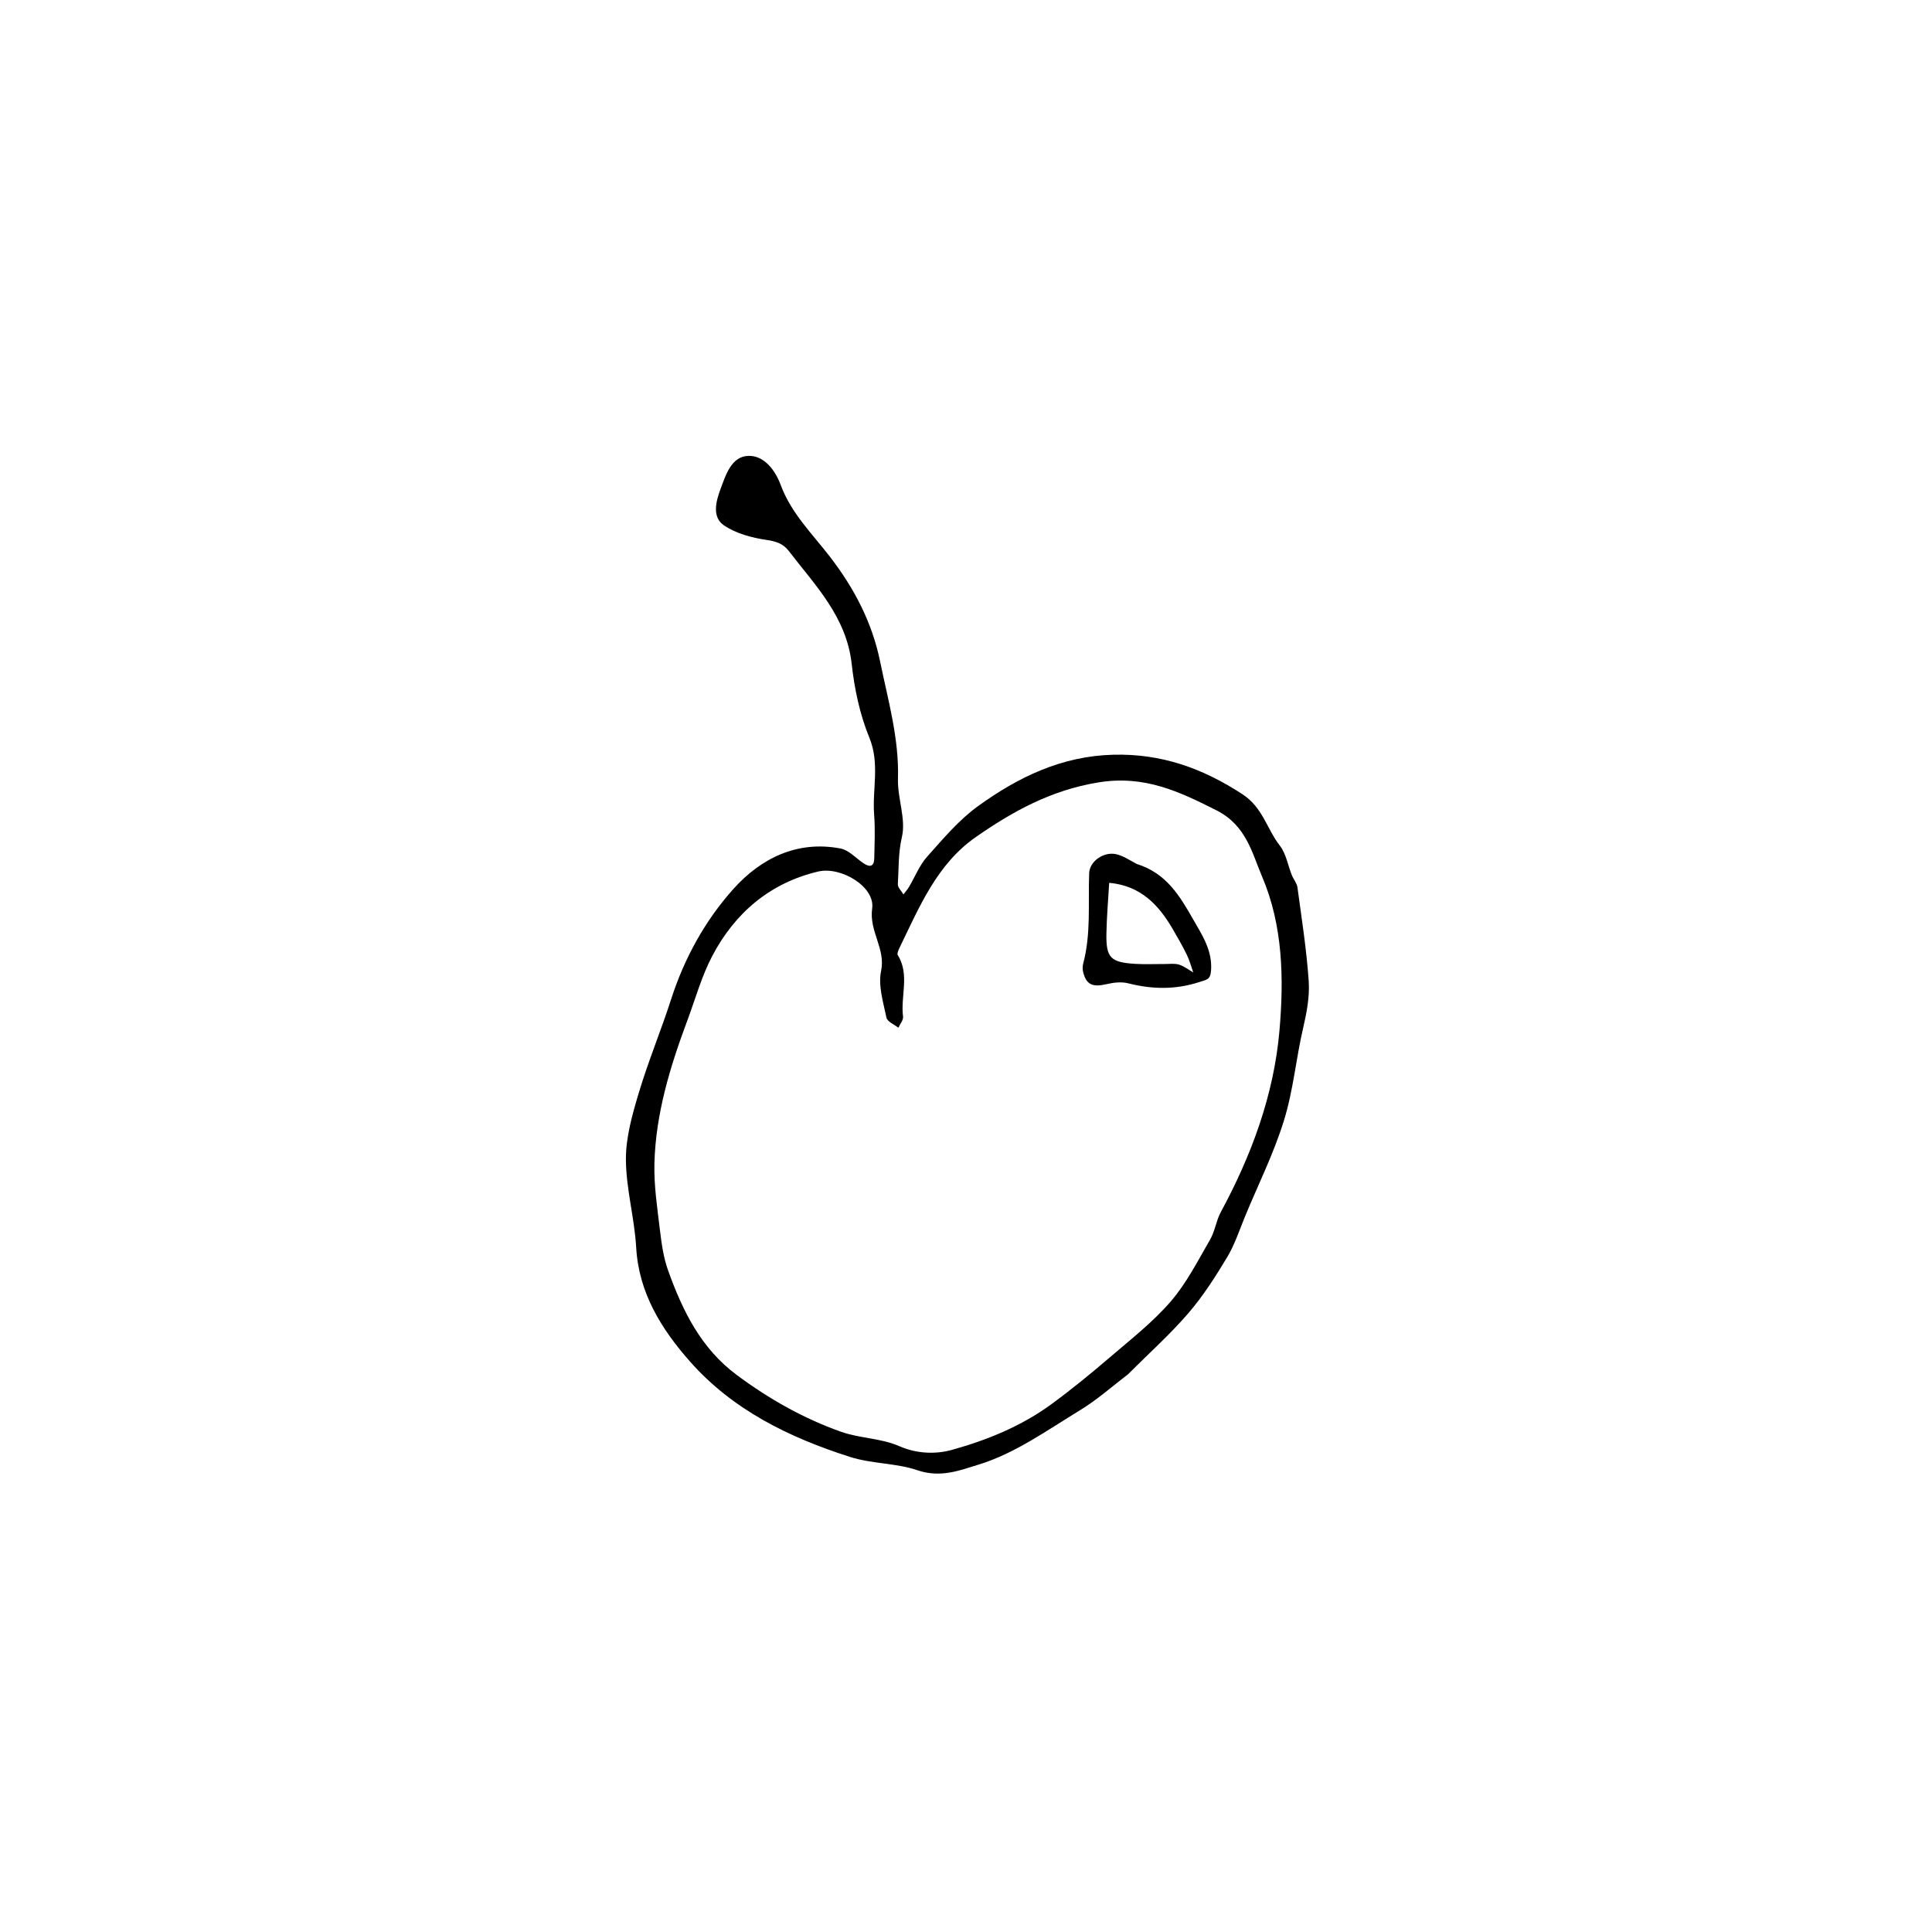 <svg width="534" height="534" viewBox="0 0 534 534" fill="none" xmlns="http://www.w3.org/2000/svg"><path d="M311.785 379.839c-4.678 3.61-8.734 7.187-13.282 9.952-9.112 5.542-17.949 11.956-28.158 15.067-5.09 1.552-10.389 3.709-16.864 1.485-5.702-1.958-12.453-1.715-18.544-3.656-16.817-5.36-32.449-13.003-44.257-26.402-7.823-8.877-14.119-18.86-14.84-31.483-.464-8.137-2.797-16.208-2.84-24.316-.032-6.156 1.773-12.459 3.569-18.455 2.62-8.748 6.153-17.217 8.955-25.915 3.658-11.356 9.403-21.737 17.202-30.428 7.542-8.405 17.585-13.472 29.607-11.16 2.276.438 4.222 2.637 6.301 4.051 1.789 1.218 2.966.972 3.011-1.369.076-4.004.276-8.031-.035-12.012-.553-7.079 1.635-14.122-1.332-21.333-2.629-6.39-4.109-13.461-4.875-20.367-1.445-13.037-10.102-21.714-17.434-31.269-1.476-1.922-3.415-2.603-6.015-2.981-4.092-.596-8.487-1.761-11.842-4.032-3.377-2.287-2.23-6.652-.963-10.046 1.473-3.942 3.019-9.07 7.763-9.169 4.35-.09 7.375 3.993 8.894 8.094 2.906 7.842 8.805 13.55 13.71 19.941 6.644 8.654 11.545 18.056 13.738 28.771 2.195 10.727 5.279 21.28 4.943 32.456-.162 5.366 2.256 11.075 1.093 16.065-1.04 4.459-.855 8.712-1.126 13.051-.056.909 1.003 1.887 1.549 2.834.523-.702 1.112-1.364 1.558-2.111 1.657-2.78 2.867-5.946 4.98-8.31 4.412-4.934 8.78-10.161 14.088-13.99 11.082-7.997 23.082-13.839 37.388-14.199 13.3-.335 24.632 3.714 35.661 10.904 5.675 3.7 6.763 9.623 10.352 14.222 1.744 2.234 2.229 5.443 3.335 8.189.461 1.144 1.381 2.189 1.538 3.354 1.165 8.623 2.524 17.243 3.115 25.912.29 4.262-.555 8.713-1.538 12.927-1.993 8.541-2.709 17.276-5.364 25.776-2.828 9.058-7.008 17.415-10.594 26.08-1.603 3.875-2.906 7.948-5.042 11.513-3.237 5.4-6.679 10.782-10.774 15.535-5.011 5.818-10.785 10.978-16.631 16.824Zm24.442-155.866c-10.235-5.17-19.892-9.795-32.627-7.717-13.098 2.137-23.652 7.987-33.9 15.115-10.676 7.426-15.57 19.24-21.016 30.485-.32.66-.814 1.681-.546 2.113 3.371 5.435.726 11.371 1.459 17.012.125.959-.831 2.06-1.288 3.095-1.146-.927-3.07-1.692-3.3-2.807-.876-4.249-2.332-8.848-1.48-12.874 1.317-6.225-3.36-10.909-2.464-17.331.835-5.974-8.638-11.662-14.936-10.171-13.274 3.142-22.946 11.376-29.219 23.254-2.975 5.632-4.699 11.929-6.942 17.943-4.758 12.756-8.734 25.751-9.088 39.458-.16 6.17.804 12.391 1.539 18.556.446 3.735.985 7.565 2.25 11.075 4.004 11.114 9.038 21.498 19.016 28.902 8.911 6.611 18.409 11.989 28.79 15.664 5.157 1.825 11.047 1.764 15.997 3.939 4.988 2.193 10.235 2.278 14.567 1.08 9.732-2.693 19.268-6.567 27.558-12.64 5.592-4.097 10.972-8.507 16.239-13.019 5.769-4.942 11.841-9.694 16.769-15.402 4.363-5.055 7.471-11.233 10.861-17.073 1.343-2.315 1.665-5.211 2.944-7.577 8.498-15.716 14.665-32.345 16.223-50.102 1.262-14.392.986-29.187-4.832-42.752-2.699-6.296-4.299-14.058-12.574-18.226Z" fill="#000"/><path d="M314.189 238.798c8.289 2.573 11.957 8.966 15.666 15.431 2.528 4.408 5.281 8.557 4.874 14.064-.184 2.486-1.167 2.465-3.163 3.119-6.645 2.177-13.099 2.058-19.762.367-1.84-.467-4.008-.214-5.905.229-3.874.905-5.632.193-6.507-3.284-.19-.754-.201-1.642-.001-2.39 2.197-8.227 1.341-16.635 1.651-24.981.123-3.294 3.966-5.949 7.317-5.283 1.889.376 3.625 1.527 5.83 2.728Zm-7.613 5.209c-.267 4.683-.681 9.363-.766 14.049-.121 6.717 1.151 7.966 8.163 8.365 2.655.151 5.325.013 7.988.029 1.317.008 2.719-.208 3.929.17 1.397.436 2.625 1.415 3.926 2.158-.579-1.624-1.018-3.317-1.771-4.856-1.194-2.444-2.551-4.813-3.924-7.164-3.867-6.622-8.803-11.95-17.545-12.751Z" fill="#000"/></svg>